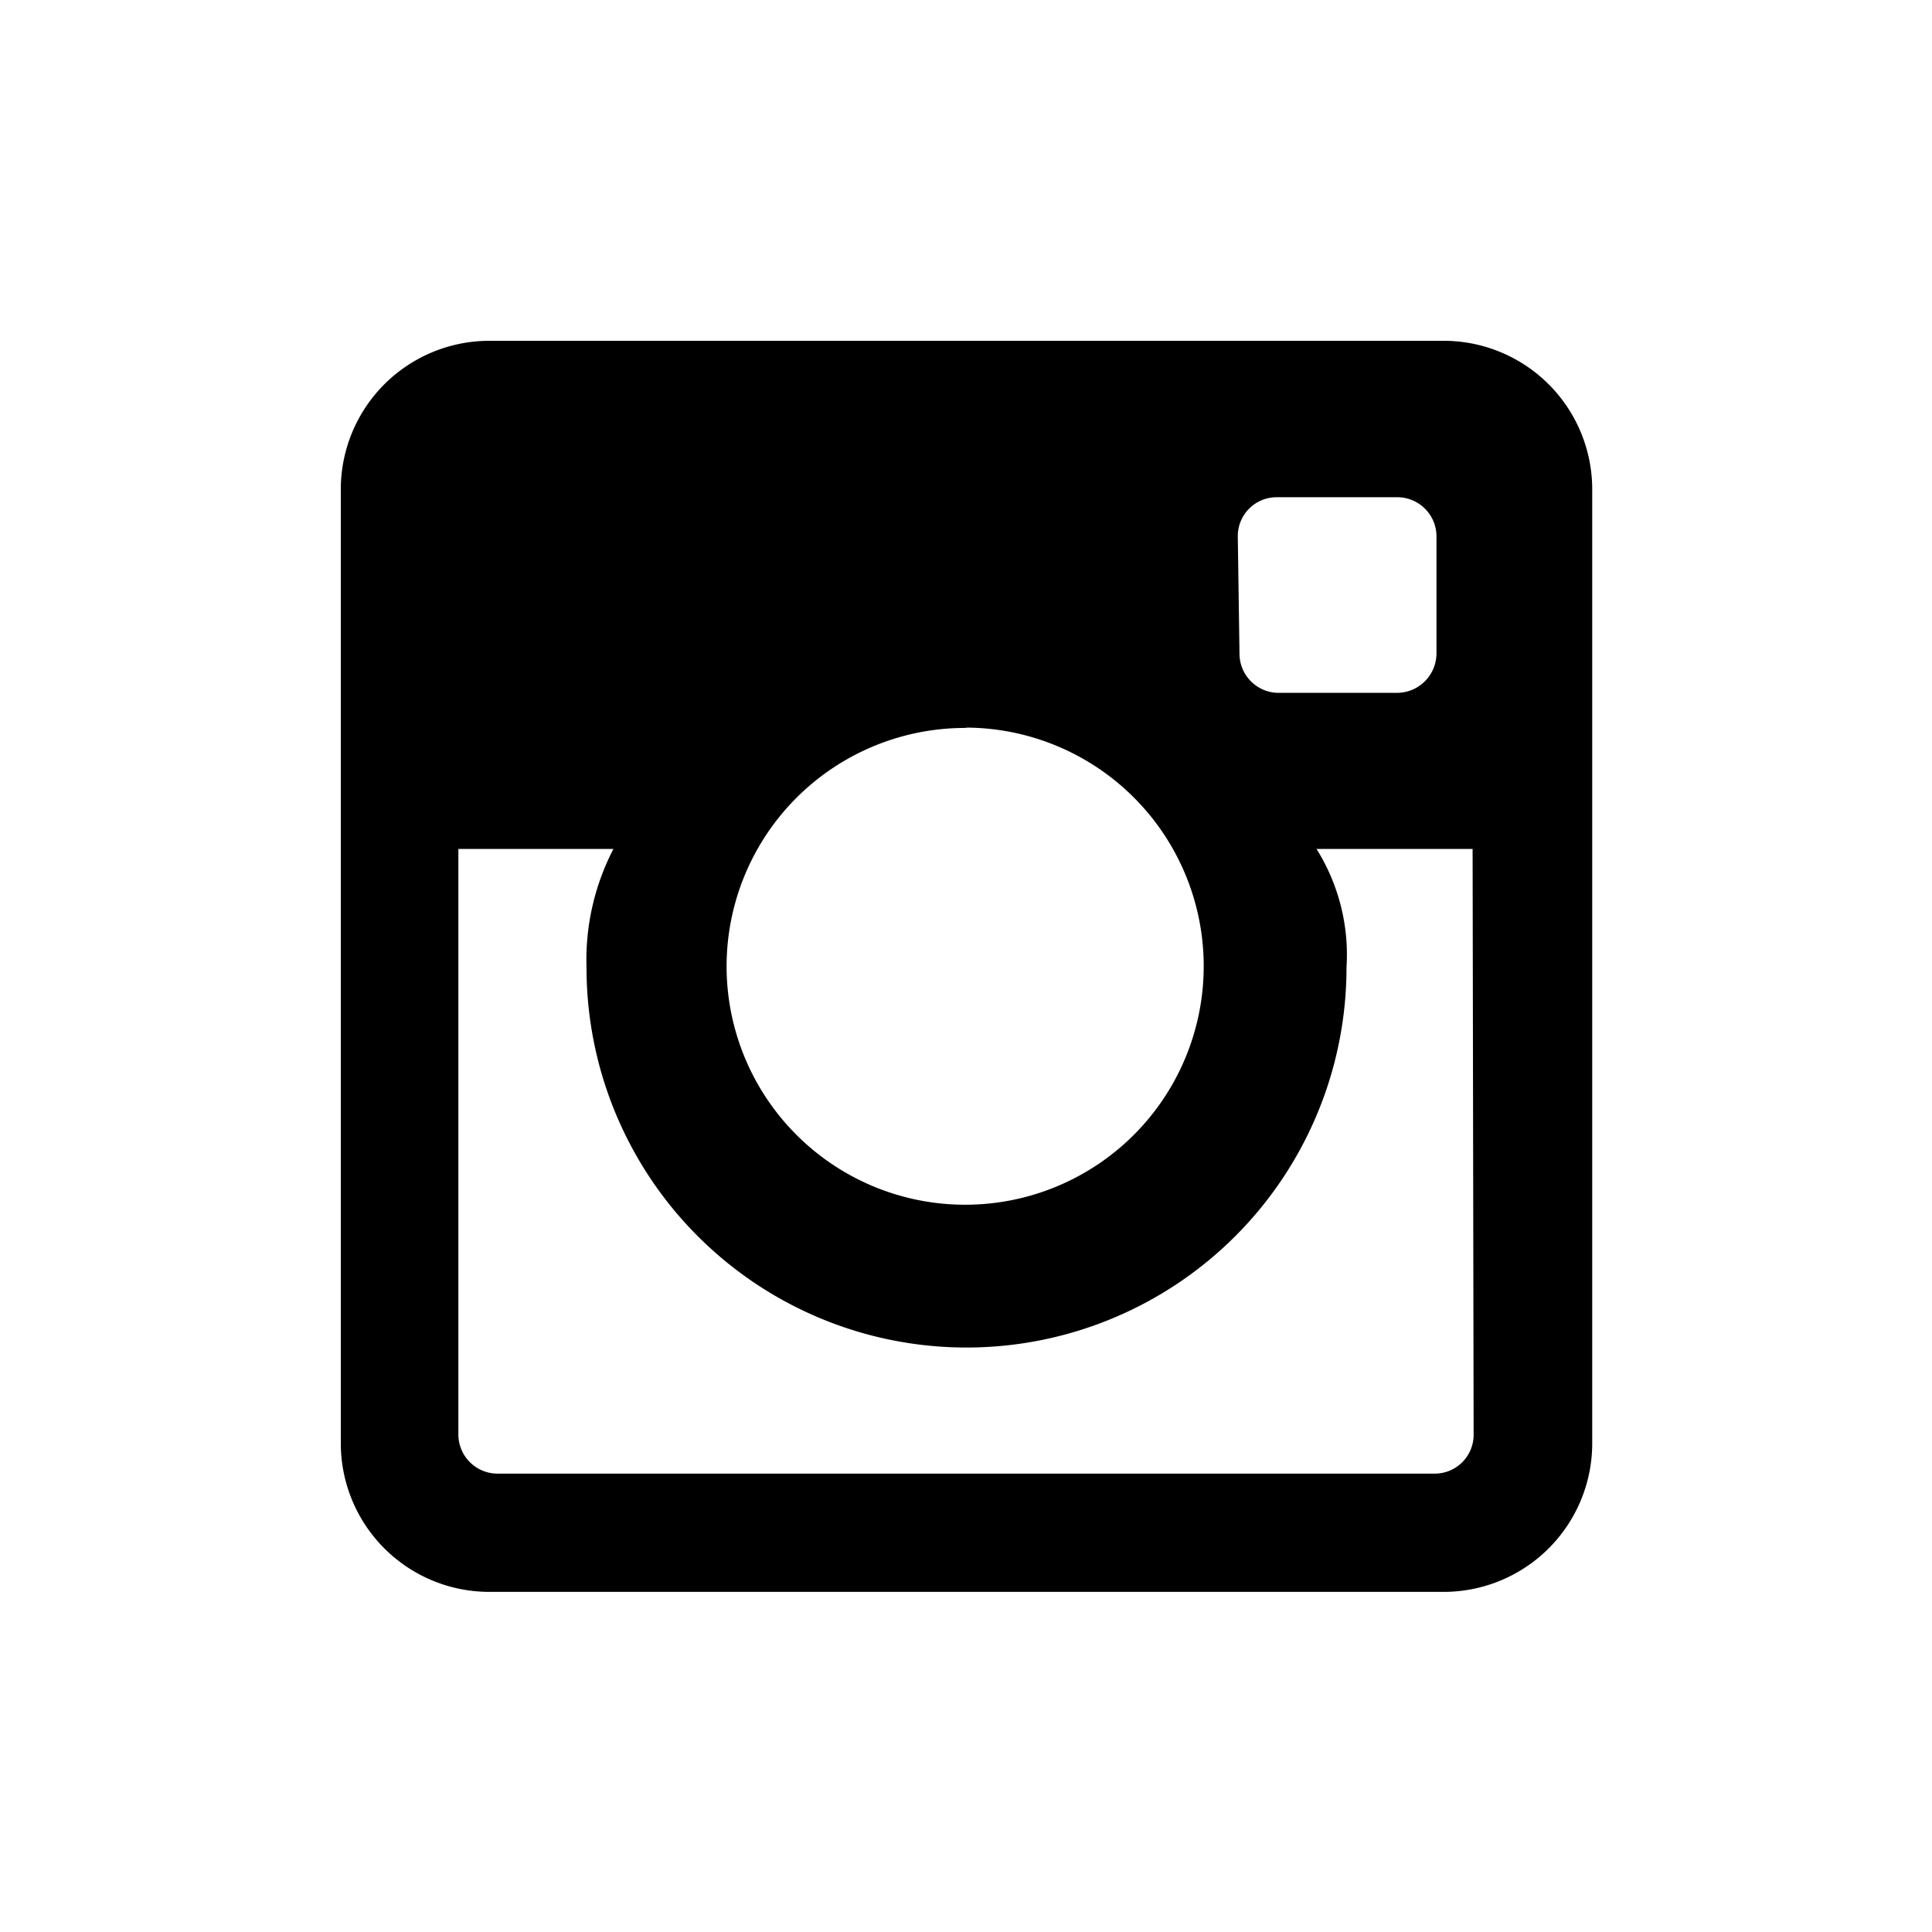 <svg id="Layer_1" data-name="Layer 1" xmlns="http://www.w3.org/2000/svg" viewBox="0 0 56.69 56.69"><title>igikon</title><path id="Instagram" d="M42.32,10H14.37A4.36,4.36,0,0,0,10,14.36v28a4.36,4.36,0,0,0,4.36,4.35h28a4.36,4.36,0,0,0,4.36-4.35v-28A4.36,4.36,0,0,0,42.32,10Zm-6,5.73a1.14,1.14,0,0,1,1.14-1.14H41a1.15,1.15,0,0,1,1.15,1.14v3.44A1.16,1.16,0,0,1,41,20.33H37.51a1.15,1.15,0,0,1-1.14-1.15Zm-8,5.62a7,7,0,1,1-7,7A7,7,0,0,1,28.39,21.36ZM43.24,42.1a1.14,1.14,0,0,1-1.14,1.14H14.6a1.15,1.15,0,0,1-1.15-1.14V24.91H18a7.06,7.06,0,0,0-.79,3.48,11.15,11.15,0,0,0,22.3,0,5.85,5.85,0,0,0-.88-3.48h4.58Z"/></svg>

